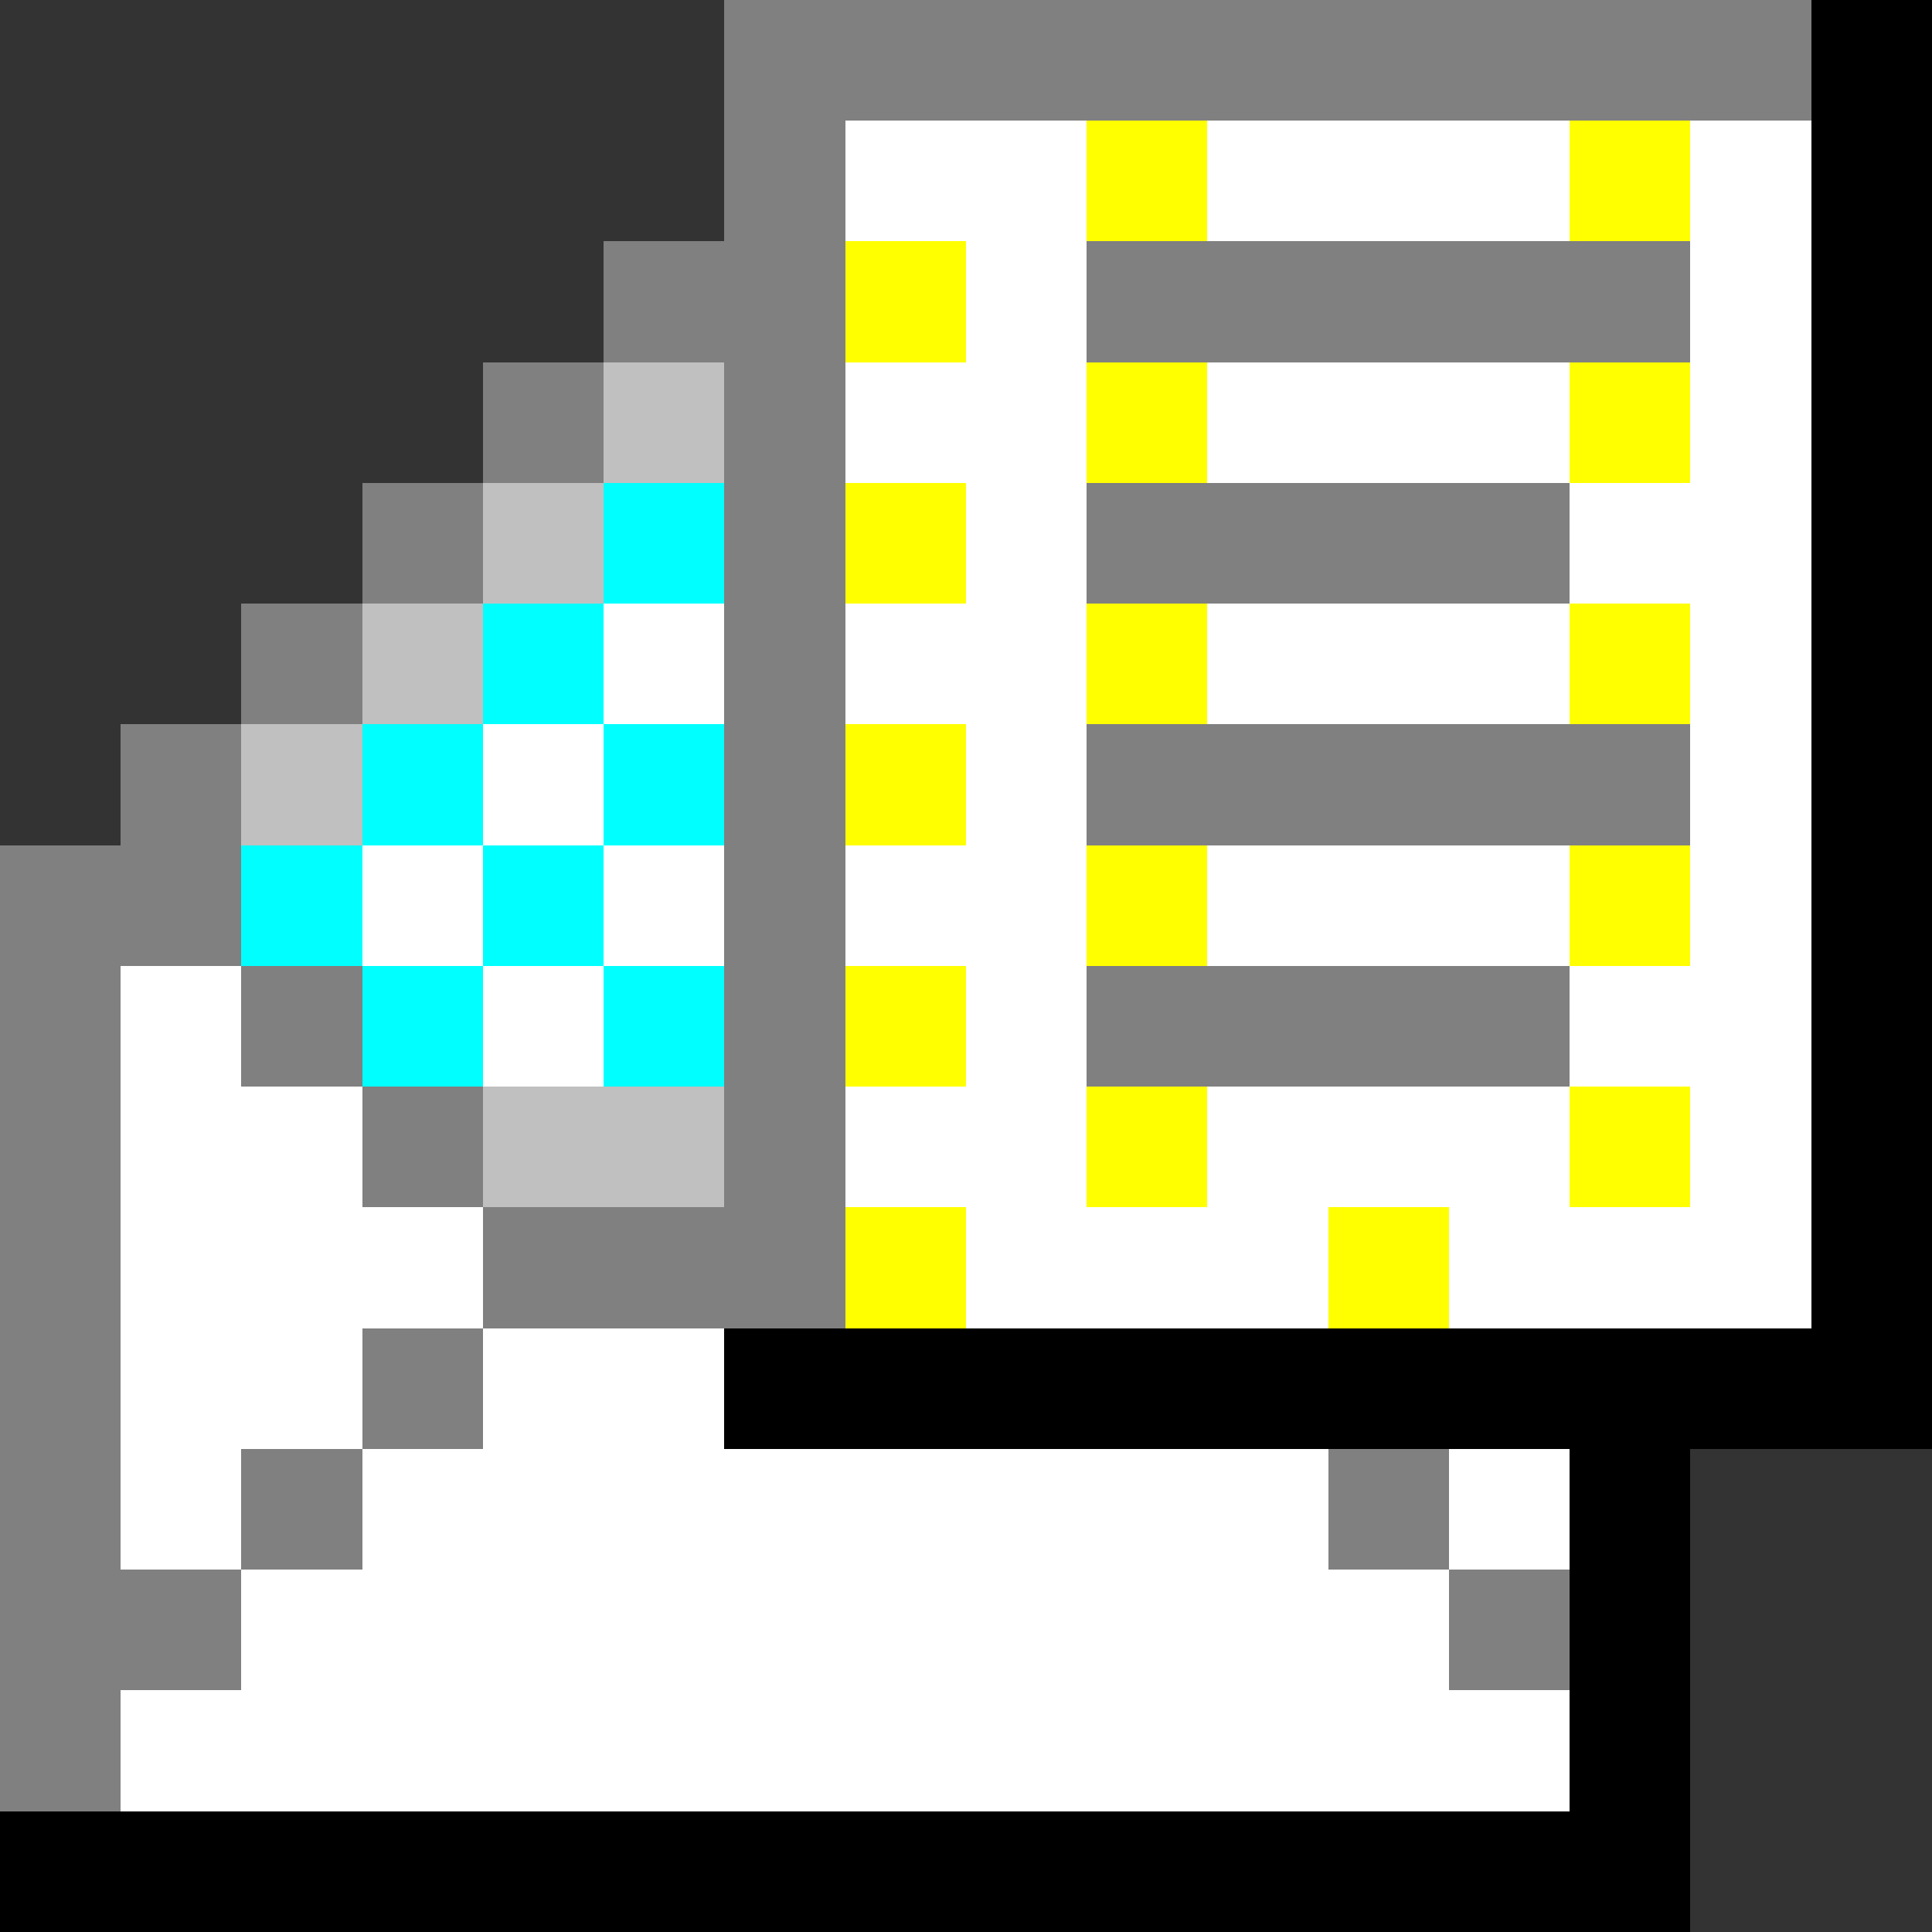 <svg xmlns="http://www.w3.org/2000/svg" shape-rendering="crispEdges" viewBox="0 -0.5 16 16"><rect x="0" y="-0.5" width="16" height="16" fill="#333333" stroke="none"/><path stroke="gray" d="M6 0h9M6 1h1M5 2h2m2 0h5M4 3h1m1 0h1M3 4h1m2 0h1m2 0h4M2 5h1m3 0h1M1 6h1m4 0h1m2 0h5M0 7h2m4 0h1M0 8h1m1 0h1m3 0h1m2 0h4M0 9h1m2 0h1m2 0h1m-7 1h1m3 0h3m-7 1h1m2 0h1m-4 1h1m1 0h1m8 0h1M0 13h2m10 0h1M0 14h1"/><path stroke="#000" d="M15 0h1m-1 1h1m-1 1h1m-1 1h1m-1 1h1m-1 1h1m-1 1h1m-1 1h1m-1 1h1m-1 1h1m-1 1h1M6 11h10m-3 1h1m-1 1h1m-1 1h1M0 15h14"/><path stroke="#fff" d="M7 1h2m1 0h3m1 0h1M8 2h1m5 0h1M7 3h2m1 0h3m1 0h1M8 4h1m4 0h2M5 5h1m1 0h2m1 0h3m1 0h1M4 6h1m3 0h1m5 0h1M3 7h1m1 0h1m1 0h2m1 0h3m1 0h1M1 8h1m2 0h1m3 0h1m4 0h2M1 9h2m4 0h2m1 0h3m1 0h1M1 10h3m4 0h3m1 0h3M1 11h2m1 0h2m-5 1h1m1 0h8m1 0h1M2 13h10M1 14h12"/><path stroke="#ff0" d="M9 1h1m3 0h1M7 2h1m1 1h1m3 0h1M7 4h1m1 1h1m3 0h1M7 6h1m1 1h1m3 0h1M7 8h1m1 1h1m3 0h1m-7 1h1m3 0h1"/><path stroke="silver" d="M5 3h1M4 4h1M3 5h1M2 6h1m1 3h2"/><path stroke="#0ff" d="M5 4h1M4 5h1M3 6h1m1 0h1M2 7h1m1 0h1M3 8h1m1 0h1"/></svg>